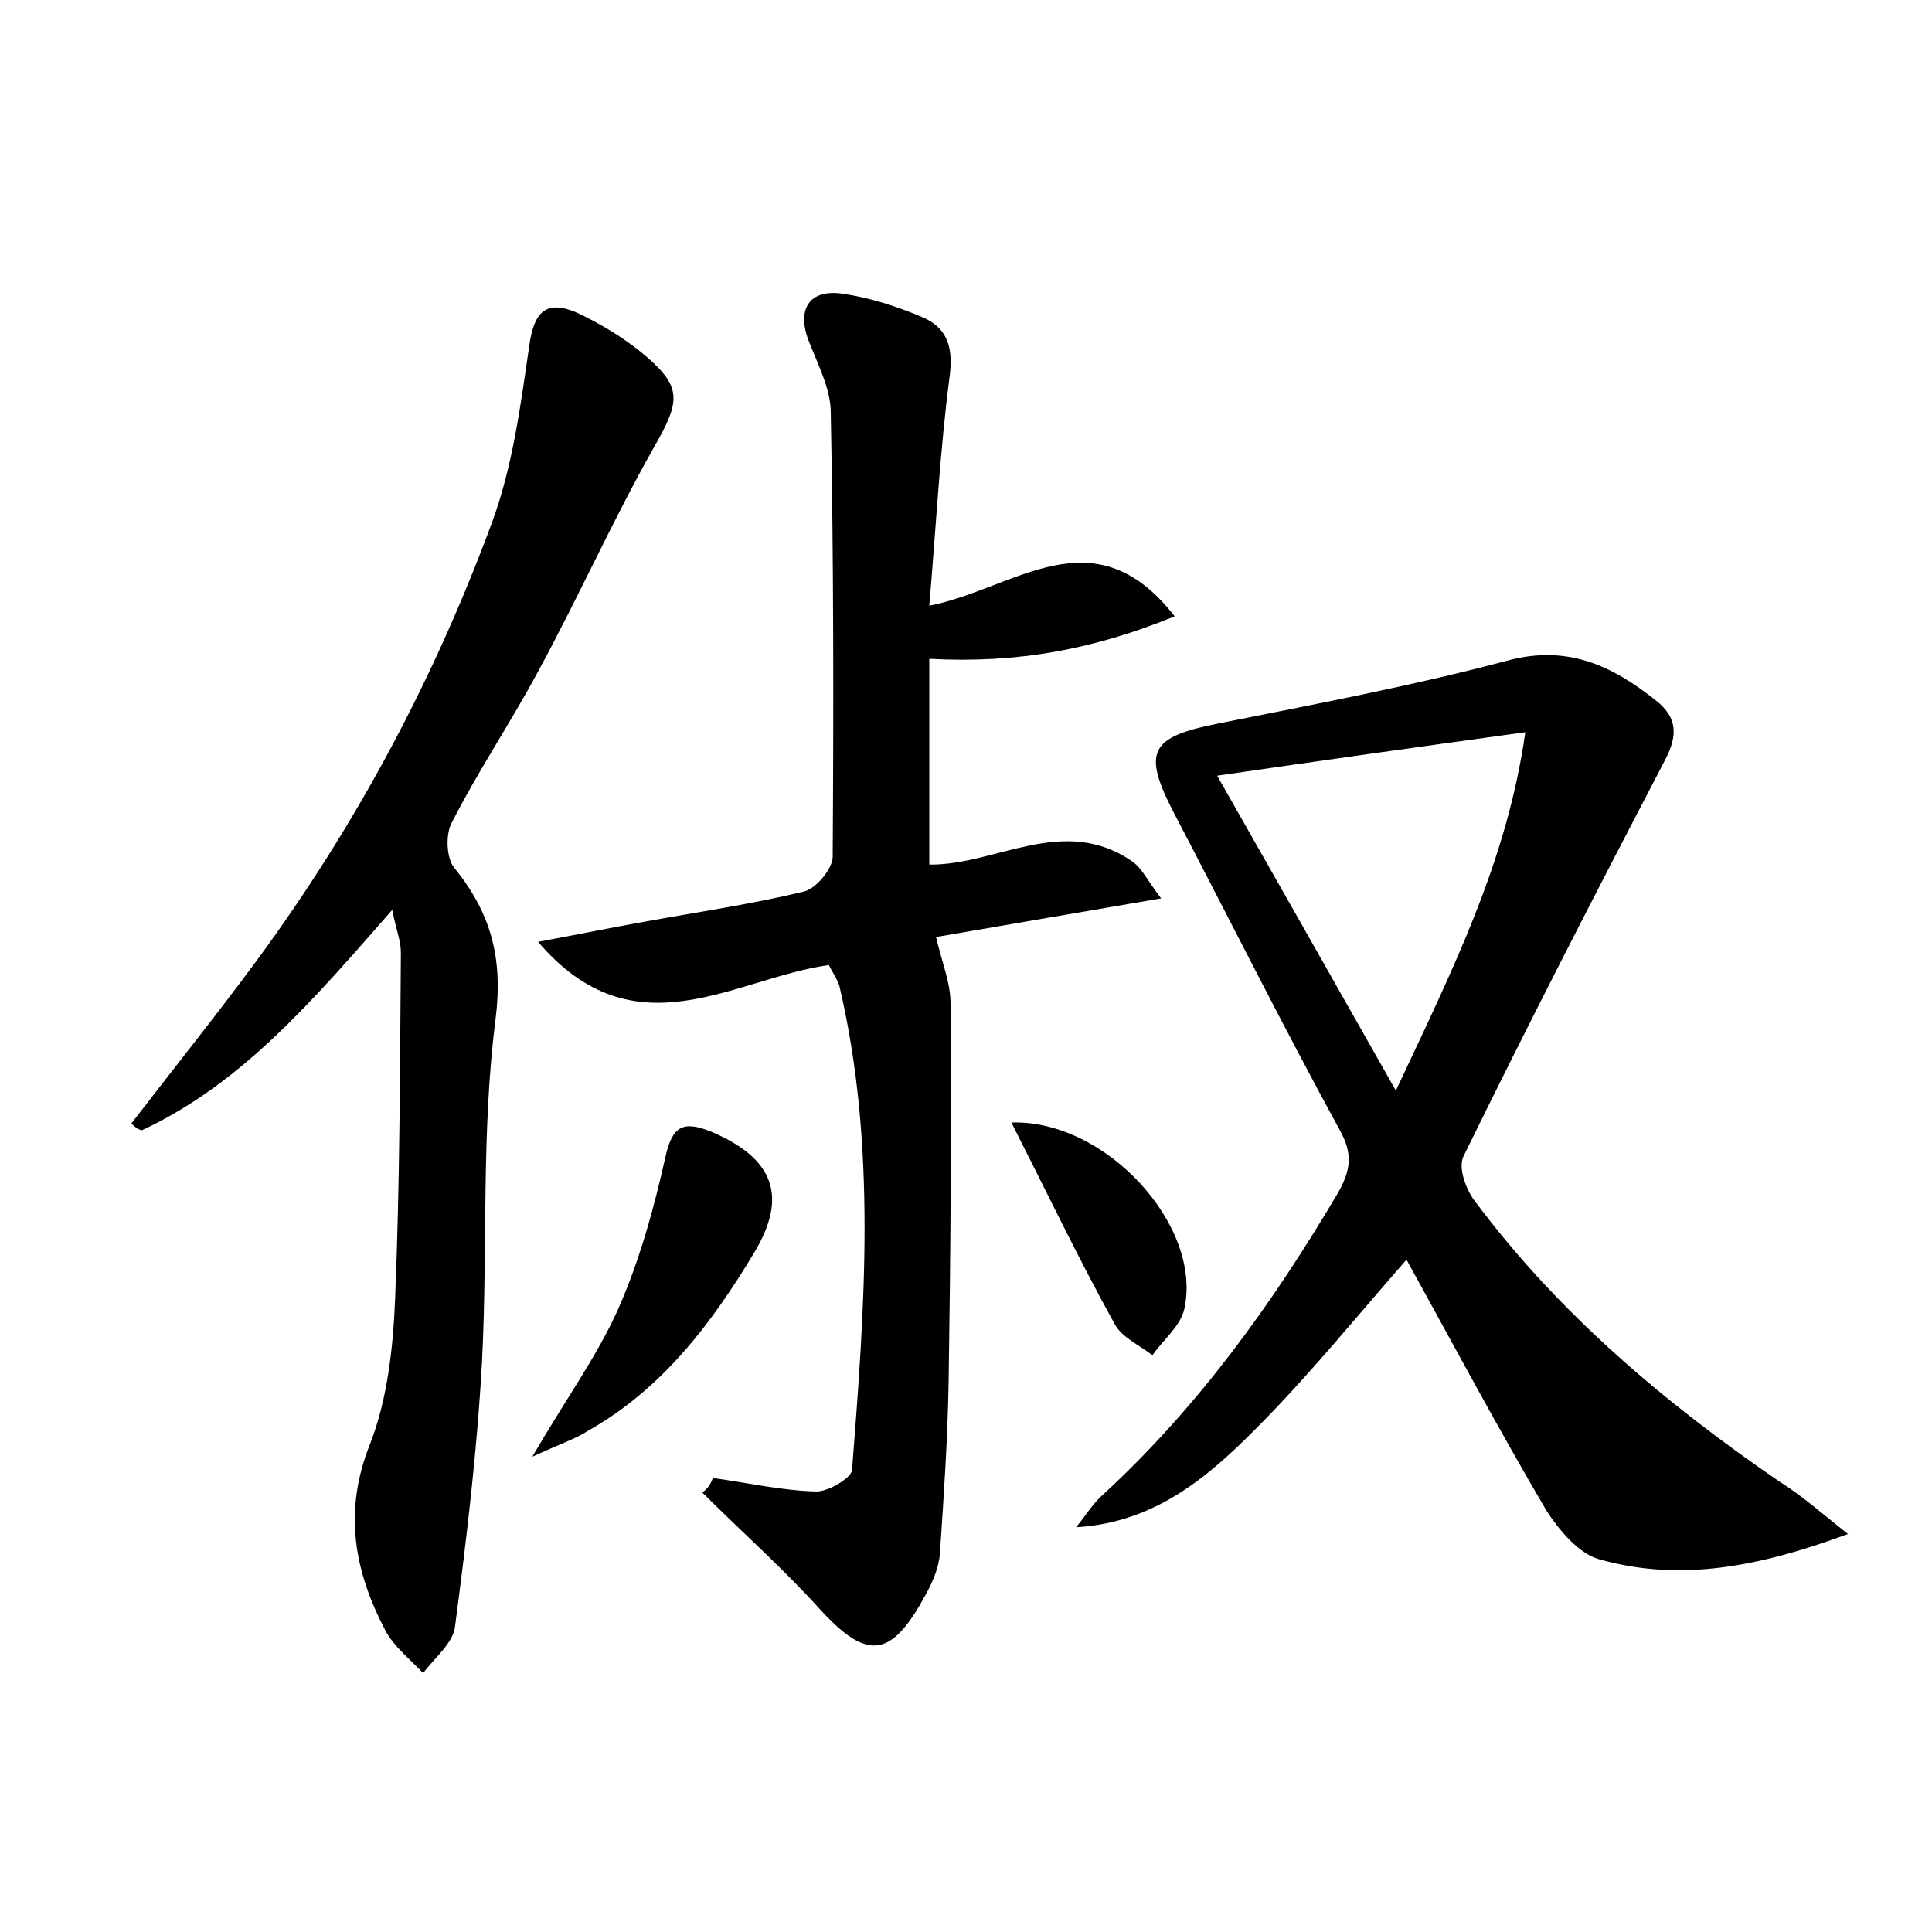 <?xml version="1.0" encoding="utf-8"?>
<!-- Generator: Adobe Illustrator 22.0.0, SVG Export Plug-In . SVG Version: 6.00 Build 0)  -->
<svg version="1.1" id="图层_1" xmlns="http://www.w3.org/2000/svg" xmlns:xlink="http://www.w3.org/1999/xlink" x="0px" y="0px"
	 viewBox="0 0 200 200" style="enable-background:new 0 0 200 200;" xml:space="preserve">
<style type="text/css">
	.st1{fill:#010000;}
	.st4{fill:#fbfafc;}
</style>
<g>
	
	<path d="M191.3,158.8c-9.2,3.4-17.4,5-25.8,2.6c-2.1-0.6-4.1-3-5.4-5c-5-8.5-9.7-17.3-14.5-26c-5,5.7-9.7,11.5-14.9,16.8
		c-5.2,5.3-10.8,10.4-19.3,10.9c0.9-1.1,1.7-2.4,2.7-3.3c9.9-9.1,17.6-19.8,24.4-31.3c1.3-2.3,1.6-4,0.2-6.5
		c-5.9-10.8-11.4-21.8-17.1-32.7c-3.4-6.5-2.6-8,4.5-9.4c10-2,20.1-3.9,29.9-6.5c6.2-1.7,10.9,0.5,15.4,4.1c2.3,1.8,2.3,3.7,0.9,6.3
		c-7.1,13.6-14.1,27.2-20.8,40.9c-0.6,1.2,0.3,3.6,1.3,4.8c8.6,11.5,19.5,20.7,31.3,28.8C186.5,154.8,188.4,156.5,191.3,158.8z
		 M126,80.3c6.2,10.9,12.1,21.3,18.5,32.6c5.9-12.6,11.5-23.7,13.4-37.1C147,77.3,137,78.7,126,80.3z"/>
	<path d="M73.8,153c3.6,0.5,7.1,1.3,10.7,1.4c1.3,0,3.6-1.4,3.7-2.2c1.3-16.7,2.6-33.5-1.3-50.1c-0.2-0.7-0.7-1.4-1.1-2.2
		c-9.9,1.4-20.1,9.3-30.1-2.4c4.3-0.8,7.7-1.5,11.1-2.1c5.5-1,11-1.8,16.4-3.1c1.3-0.3,3-2.4,3-3.6c0.1-15.3,0.1-30.7-0.2-46
		c0-2.4-1.3-4.9-2.2-7.2c-1.4-3.4-0.1-5.6,3.4-5.1c2.8,0.4,5.6,1.3,8.2,2.4c2.7,1.1,3.3,3.2,2.9,6.2c-1,7.7-1.4,15.5-2.1,23.7
		c8.8-1.7,17-9.7,25.4,1.1c-8.3,3.4-16.2,4.9-25.4,4.4c0,7.1,0,14.1,0,21.3c6.8,0.1,13.8-5.2,20.9-0.4c1.1,0.7,1.7,2.1,3.1,3.9
		c-8.7,1.5-16.4,2.8-23.3,4c0.6,2.6,1.5,4.7,1.5,6.9c0.1,13.1,0,26.1-0.2,39.2c-0.1,5.9-0.5,11.8-0.9,17.7c-0.1,1.5-0.8,3.1-1.6,4.5
		c-3.5,6.4-6,6.6-10.9,1.2c-3.8-4.2-8.1-8-12.1-12C73.4,154,73.6,153.5,73.8,153z"/>
	<path d="M13.6,116.3c4.3-5.6,8.8-11.2,13-16.9c10.3-14,18.4-29.2,24.4-45.5c2.1-5.8,2.9-12,3.8-18.2c0.5-3.5,1.8-4.7,5-3.3
		c2.3,1.1,4.5,2.4,6.5,4c4.4,3.6,4.2,5,1.4,9.9c-4.3,7.6-7.9,15.7-12.1,23.4c-2.8,5.2-6.1,10.1-8.8,15.4c-0.7,1.2-0.6,3.7,0.2,4.7
		c3.8,4.7,5.1,9.3,4.3,15.7c-1.5,11.7-0.8,23.6-1.4,35.4c-0.5,9.2-1.6,18.4-2.8,27.5c-0.2,1.7-2.1,3.2-3.3,4.8
		c-1.3-1.4-3-2.7-3.9-4.4c-3.2-6.1-4.4-12.3-1.6-19.3c1.8-4.6,2.4-10,2.6-15c0.5-12,0.5-23.9,0.6-35.9c0-1.2-0.5-2.4-0.9-4.4
		c-8,9.1-15.4,17.9-25.9,22.8C14.2,116.9,13.9,116.6,13.6,116.3z"/>
	<path d="M55.1,150.8c3.5-6,6.7-10.4,8.9-15.3c2.2-5,3.7-10.4,4.9-15.8c0.7-3.1,1.8-3.7,4.6-2.6c6.7,2.8,8.1,6.8,4.5,12.7
		c-4.4,7.3-9.5,14-17.1,18.3C59.5,149,57.9,149.5,55.1,150.8z"/>
	<path d="M104.7,116.2c9.8-0.3,19.8,10.7,17.9,19.3c-0.4,1.8-2.2,3.2-3.3,4.8c-1.4-1.1-3.3-1.9-4-3.4
		C111.6,130.2,108.3,123.3,104.7,116.2z"/>
	
</g>
</svg>

